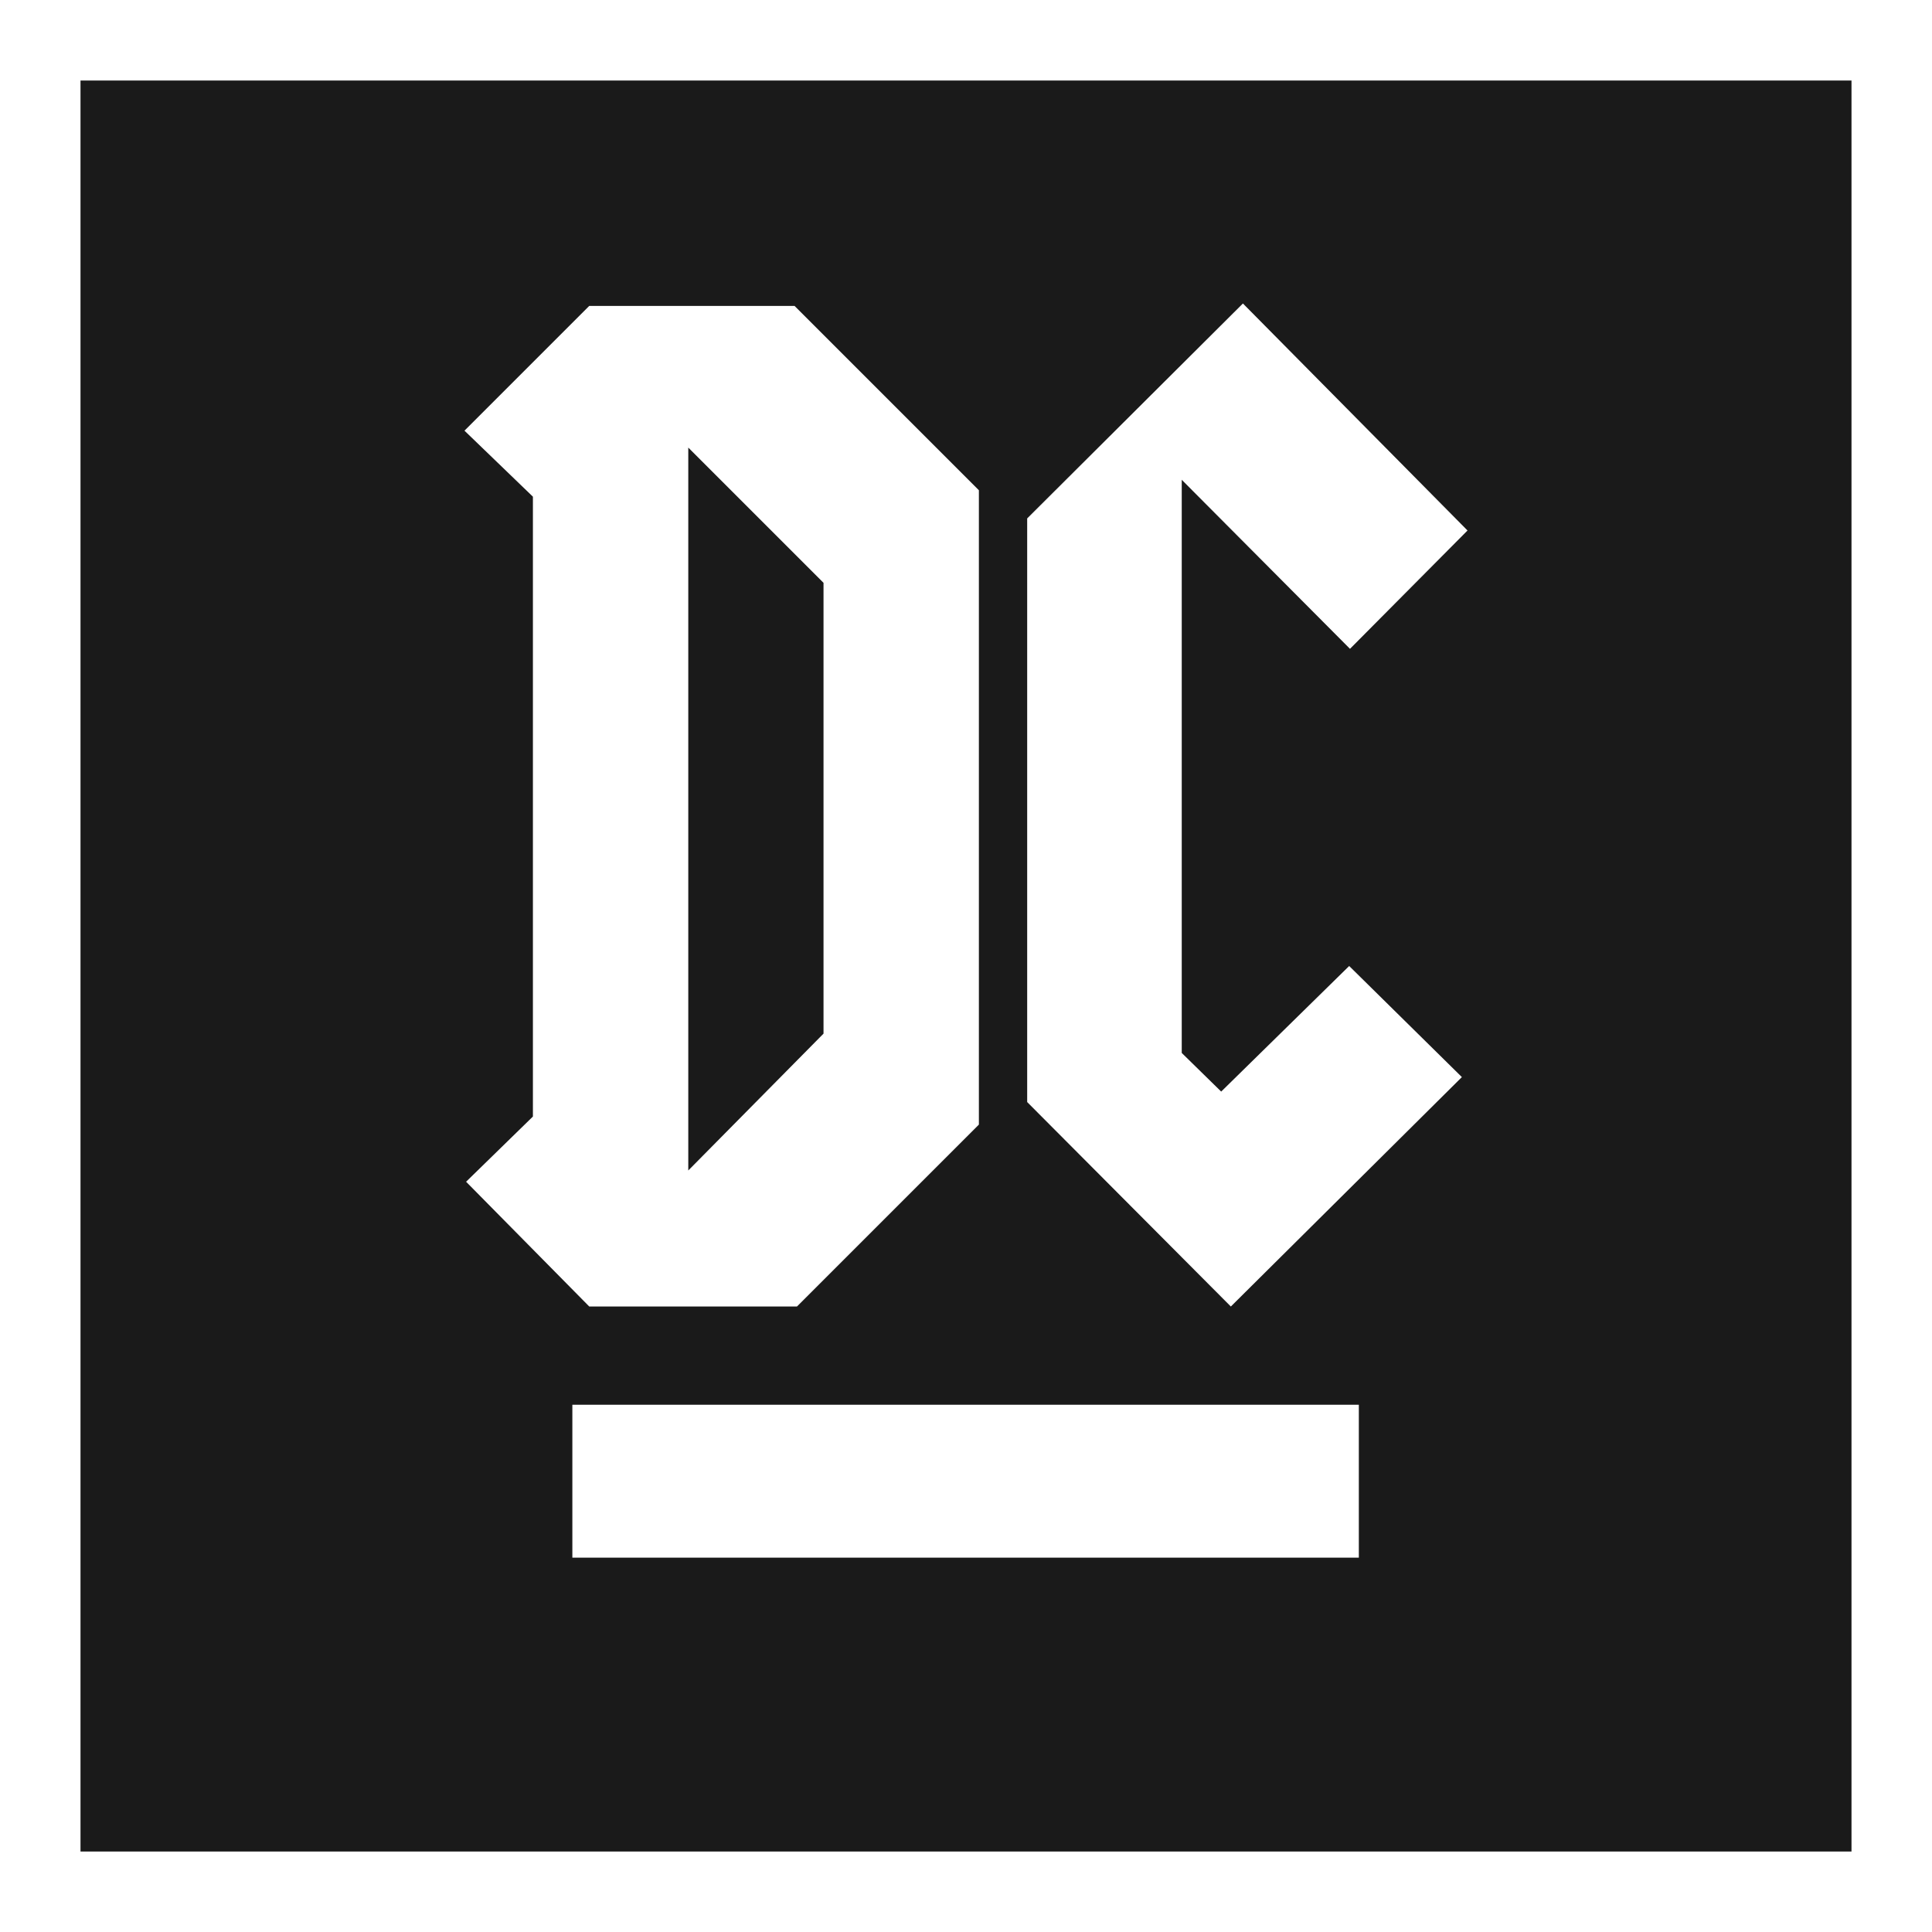 <svg xmlns="http://www.w3.org/2000/svg" width="24" height="24" version="1"><defs><linearGradient id="a"><stop offset="0" stop-color="#040000"/><stop offset="1" stop-opacity="0"/></linearGradient></defs><path d="M1 1v22h22V1H1zm14.44 2.77l2.79 2.82-1.46 1.47-2.09-2.1v7.12l.49.48L16.76 12l1.4 1.38-2.87 2.85-2.53-2.54V6.44l2.68-2.67zm-8.12.03h2.55l2.29 2.29v7.88L9.9 16.23H7.32l-1.53-1.55.83-.81v-7.7l-.85-.82L7.32 3.8zm1.23 1.75v8.99l1.68-1.7v-5.6L8.55 5.56zM7.1 17.45h9.78v1.9H7.11v-1.9z" fill="#1a1a1a"/></svg>